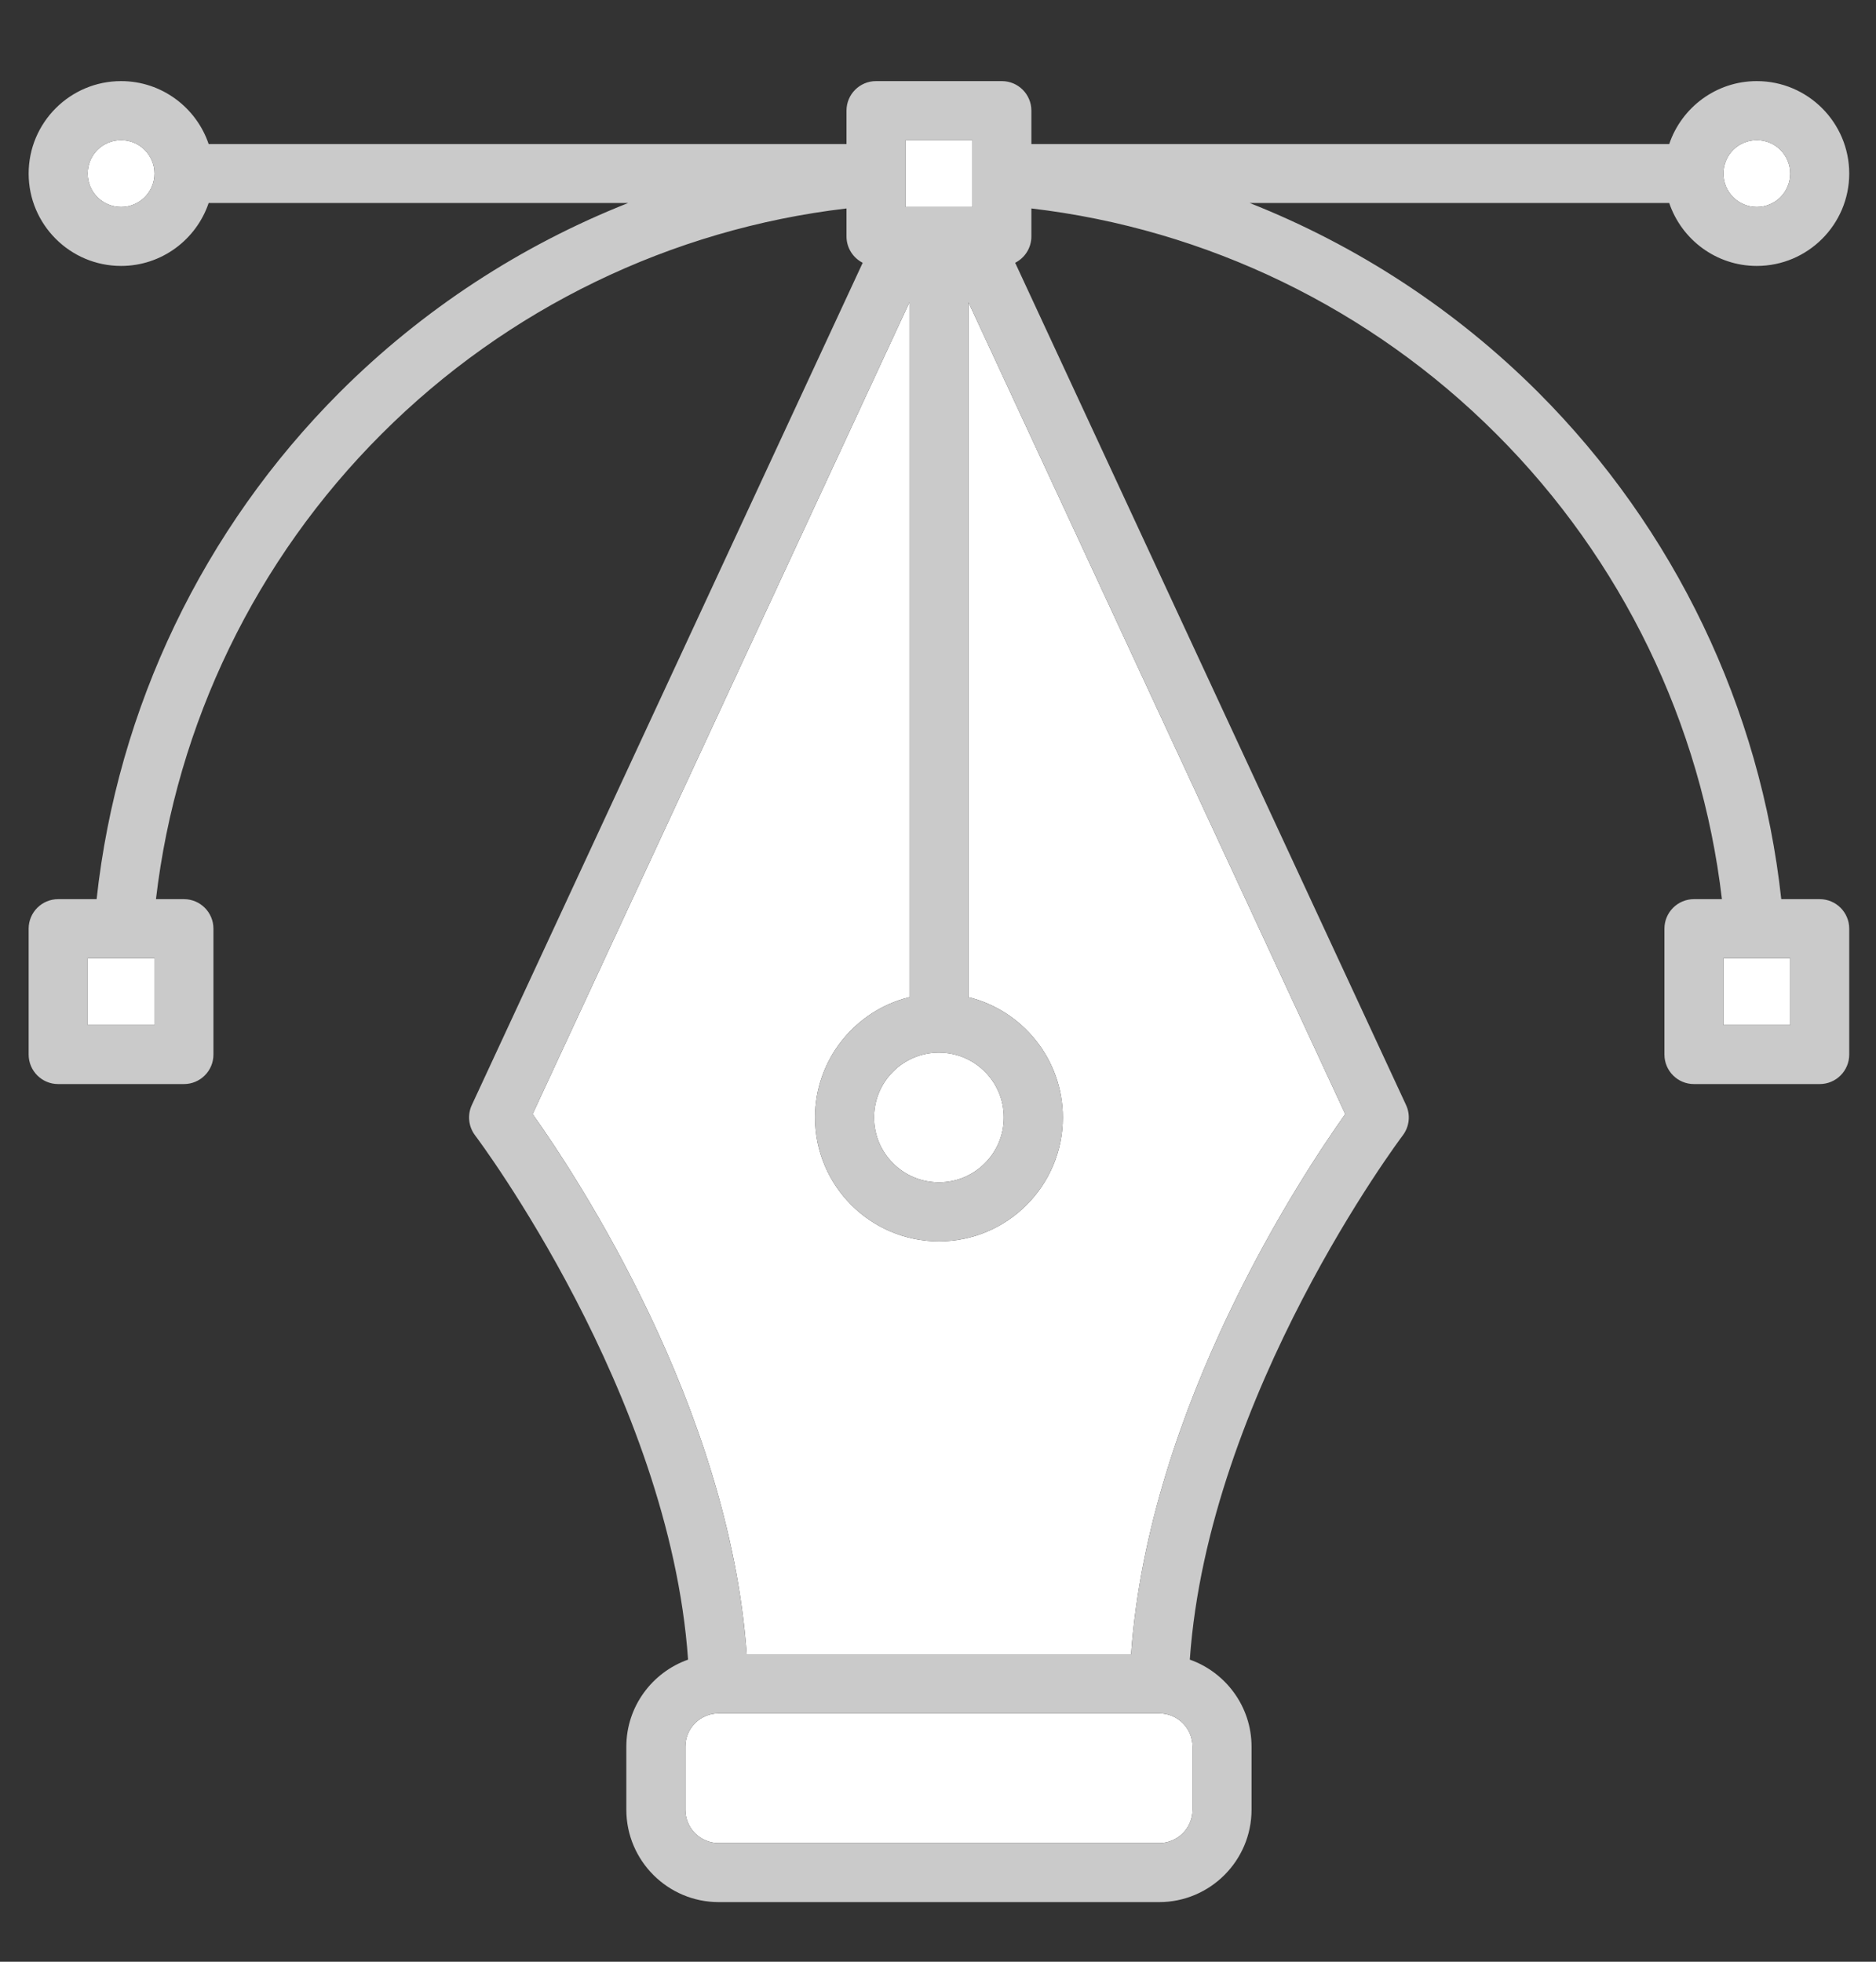 <?xml version="1.0" encoding="UTF-8"?>
<svg width="22px" height="23px" viewBox="0 0 22 23" version="1.1" xmlns="http://www.w3.org/2000/svg" xmlns:xlink="http://www.w3.org/1999/xlink">
    <rect x="0" y="0" width="22" height="23" fill="#333333" stroke="none"/>
    <!-- Generator: Sketch 56.2 (81672) - https://sketch.com -->
    <title>Group 10</title>
    <desc>Created with Sketch.</desc>
    <g id="Page-1" stroke="none" stroke-width="1" fill="none" fill-rule="evenodd">
        <g id="my_project_test_apply2-2" transform="translate(-285, -460)" fill-rule="nonzero">
            <g id="Group-10" transform="translate(285.336, 460.951)">
                <path d="M11.021,2.593 L15.44,12.111 C14.94,12.813 13.136,15.532 12.928,18.445 L8.421,18.445 C8.214,15.532 6.41,12.813 5.91,12.111 L10.329,2.593 L10.329,10.74 C9.695,10.895 9.222,11.469 9.222,12.151 C9.222,12.952 9.874,13.603 10.675,13.603 C11.476,13.603 12.128,12.952 12.128,12.151 C12.128,11.469 11.655,10.895 11.021,10.74 L11.021,2.593 L11.021,2.593 Z" id="Shape" fill="#FFFFFF"></path>
                <path d="M13.649,19.528 L13.649,20.266 C13.649,20.483 13.474,20.658 13.257,20.658 L8.093,20.658 C7.876,20.658 7.701,20.483 7.701,20.266 L7.701,19.528 C7.701,19.312 7.876,19.137 8.093,19.137 L13.257,19.137 C13.474,19.137 13.649,19.312 13.649,19.528 Z" id="Shape" fill="#FFFFFF"></path>
                <path d="M20.266,0.692 C20.483,0.692 20.658,0.867 20.658,1.084 C20.658,1.3 20.483,1.476 20.266,1.476 C20.05,1.476 19.874,1.3 19.874,1.084 C19.874,0.867 20.05,0.692 20.266,0.692 Z" id="Shape" fill="#FFFFFF"></path>
                <path d="M20.658,10.283 L20.658,11.067 L19.874,11.067 L19.874,10.283 L20.236,10.283 C20.237,10.283 20.237,10.283 20.238,10.283 C20.239,10.283 20.24,10.283 20.24,10.283 L20.658,10.283 Z" id="Shape" fill="#FFFFFF"></path>
                <path d="M10.675,11.39 C11.095,11.39 11.436,11.731 11.436,12.151 C11.436,12.57 11.095,12.911 10.675,12.911 C10.255,12.911 9.914,12.57 9.914,12.151 C9.914,11.731 10.255,11.39 10.675,11.39 Z" id="Shape" fill="#FFFFFF"></path>
                <path d="M1.476,10.283 L1.476,11.067 L0.692,11.067 L0.692,10.283 L1.109,10.283 C1.11,10.283 1.111,10.283 1.112,10.283 C1.113,10.283 1.113,10.283 1.114,10.283 L1.476,10.283 Z" id="Shape" fill="#FFFFFF"></path>
                <polygon id="Rectangle-path" fill="#FFFFFF" points="10.283 0.692 11.067 0.692 11.067 1.476 10.283 1.476"></polygon>
                <path d="M1.084,0.692 C1.3,0.692 1.476,0.867 1.476,1.084 C1.476,1.3 1.3,1.476 1.084,1.476 C0.867,1.476 0.692,1.3 0.692,1.084 C0.692,0.867 0.867,0.692 1.084,0.692 Z" id="Shape" fill="#FFFFFF"></path>
                <path d="M21.35,9.937 L21.35,11.413 C21.35,11.604 21.195,11.759 21.004,11.759 L19.529,11.759 C19.338,11.759 19.183,11.604 19.183,11.413 L19.183,9.937 C19.183,9.746 19.338,9.591 19.529,9.591 L19.857,9.591 C19.616,7.535 18.686,5.611 17.212,4.138 C15.739,2.664 13.815,1.734 11.759,1.493 L11.759,1.821 C11.759,1.957 11.681,2.073 11.569,2.13 L16.153,12.005 C16.207,12.121 16.192,12.258 16.115,12.36 C16.091,12.391 13.835,15.396 13.617,18.507 C14.038,18.656 14.341,19.057 14.341,19.528 L14.341,20.266 C14.341,20.864 13.855,21.35 13.257,21.35 L8.093,21.35 C7.495,21.35 7.009,20.864 7.009,20.266 L7.009,19.528 C7.009,19.057 7.312,18.656 7.733,18.507 C7.515,15.391 5.259,12.391 5.235,12.36 C5.158,12.258 5.143,12.121 5.197,12.005 L9.781,2.13 C9.669,2.073 9.591,1.957 9.591,1.821 L9.591,1.493 C7.535,1.734 5.611,2.664 4.138,4.138 C2.664,5.611 1.734,7.535 1.493,9.591 L1.821,9.591 C2.012,9.591 2.167,9.746 2.167,9.937 L2.167,11.413 C2.167,11.604 2.012,11.759 1.821,11.759 L0.346,11.759 C0.155,11.759 0,11.604 0,11.413 L0,9.937 C0,9.746 0.155,9.591 0.346,9.591 L0.797,9.591 C1.041,7.351 2.046,5.251 3.648,3.648 C4.62,2.677 5.774,1.926 7.031,1.429 L2.111,1.429 C1.966,1.858 1.56,2.167 1.084,2.167 C0.486,2.167 0,1.681 0,1.084 C0,0.486 0.486,0 1.084,0 C1.56,0 1.966,0.309 2.111,0.738 L9.591,0.738 L9.591,0.346 C9.591,0.155 9.746,0 9.937,0 L11.413,0 C11.604,0 11.759,0.155 11.759,0.346 L11.759,0.738 L19.239,0.738 C19.384,0.309 19.79,0 20.266,0 C20.864,0 21.35,0.486 21.35,1.084 C21.35,1.681 20.864,2.167 20.266,2.167 C19.79,2.167 19.384,1.858 19.239,1.429 L14.319,1.429 C15.576,1.926 16.73,2.677 17.702,3.648 C19.304,5.251 20.309,7.351 20.553,9.591 L21.004,9.591 C21.195,9.591 21.35,9.746 21.35,9.937 Z M20.658,11.067 L20.658,10.283 L20.24,10.283 C20.24,10.283 20.239,10.283 20.238,10.283 C20.237,10.283 20.237,10.283 20.236,10.283 L19.874,10.283 L19.874,11.067 L20.658,11.067 Z M20.658,1.084 C20.658,0.867 20.483,0.692 20.266,0.692 C20.05,0.692 19.874,0.867 19.874,1.084 C19.874,1.3 20.05,1.476 20.266,1.476 C20.483,1.476 20.658,1.3 20.658,1.084 Z M15.44,12.111 L11.021,2.593 L11.021,10.74 C11.655,10.895 12.128,11.469 12.128,12.151 C12.128,12.952 11.476,13.603 10.675,13.603 C9.874,13.603 9.222,12.952 9.222,12.151 C9.222,11.469 9.695,10.895 10.329,10.74 L10.329,2.593 L5.91,12.111 C6.41,12.813 8.214,15.532 8.421,18.445 L12.928,18.445 C13.136,15.531 14.94,12.813 15.44,12.111 Z M13.649,20.266 L13.649,19.529 C13.649,19.312 13.474,19.137 13.257,19.137 L8.093,19.137 C7.876,19.137 7.701,19.312 7.701,19.529 L7.701,20.266 C7.701,20.483 7.876,20.658 8.093,20.658 L13.257,20.658 C13.474,20.658 13.649,20.483 13.649,20.266 Z M11.436,12.151 C11.436,11.731 11.095,11.39 10.675,11.39 C10.255,11.39 9.914,11.731 9.914,12.151 C9.914,12.57 10.255,12.911 10.675,12.911 C11.095,12.911 11.436,12.57 11.436,12.151 Z M11.067,1.476 L11.067,0.692 L10.283,0.692 L10.283,1.476 L11.067,1.476 L11.067,1.476 Z M1.476,11.067 L1.476,10.283 L1.114,10.283 C1.113,10.283 1.113,10.283 1.112,10.283 C1.111,10.283 1.11,10.283 1.109,10.283 L0.692,10.283 L0.692,11.067 L1.476,11.067 Z M1.476,1.084 C1.476,0.867 1.3,0.692 1.084,0.692 C0.867,0.692 0.692,0.867 0.692,1.084 C0.692,1.3 0.867,1.476 1.084,1.476 C1.3,1.476 1.476,1.3 1.476,1.084 Z" id="Shape" fill="#CACACA"></path>
            </g>
        </g>
    </g>
</svg>